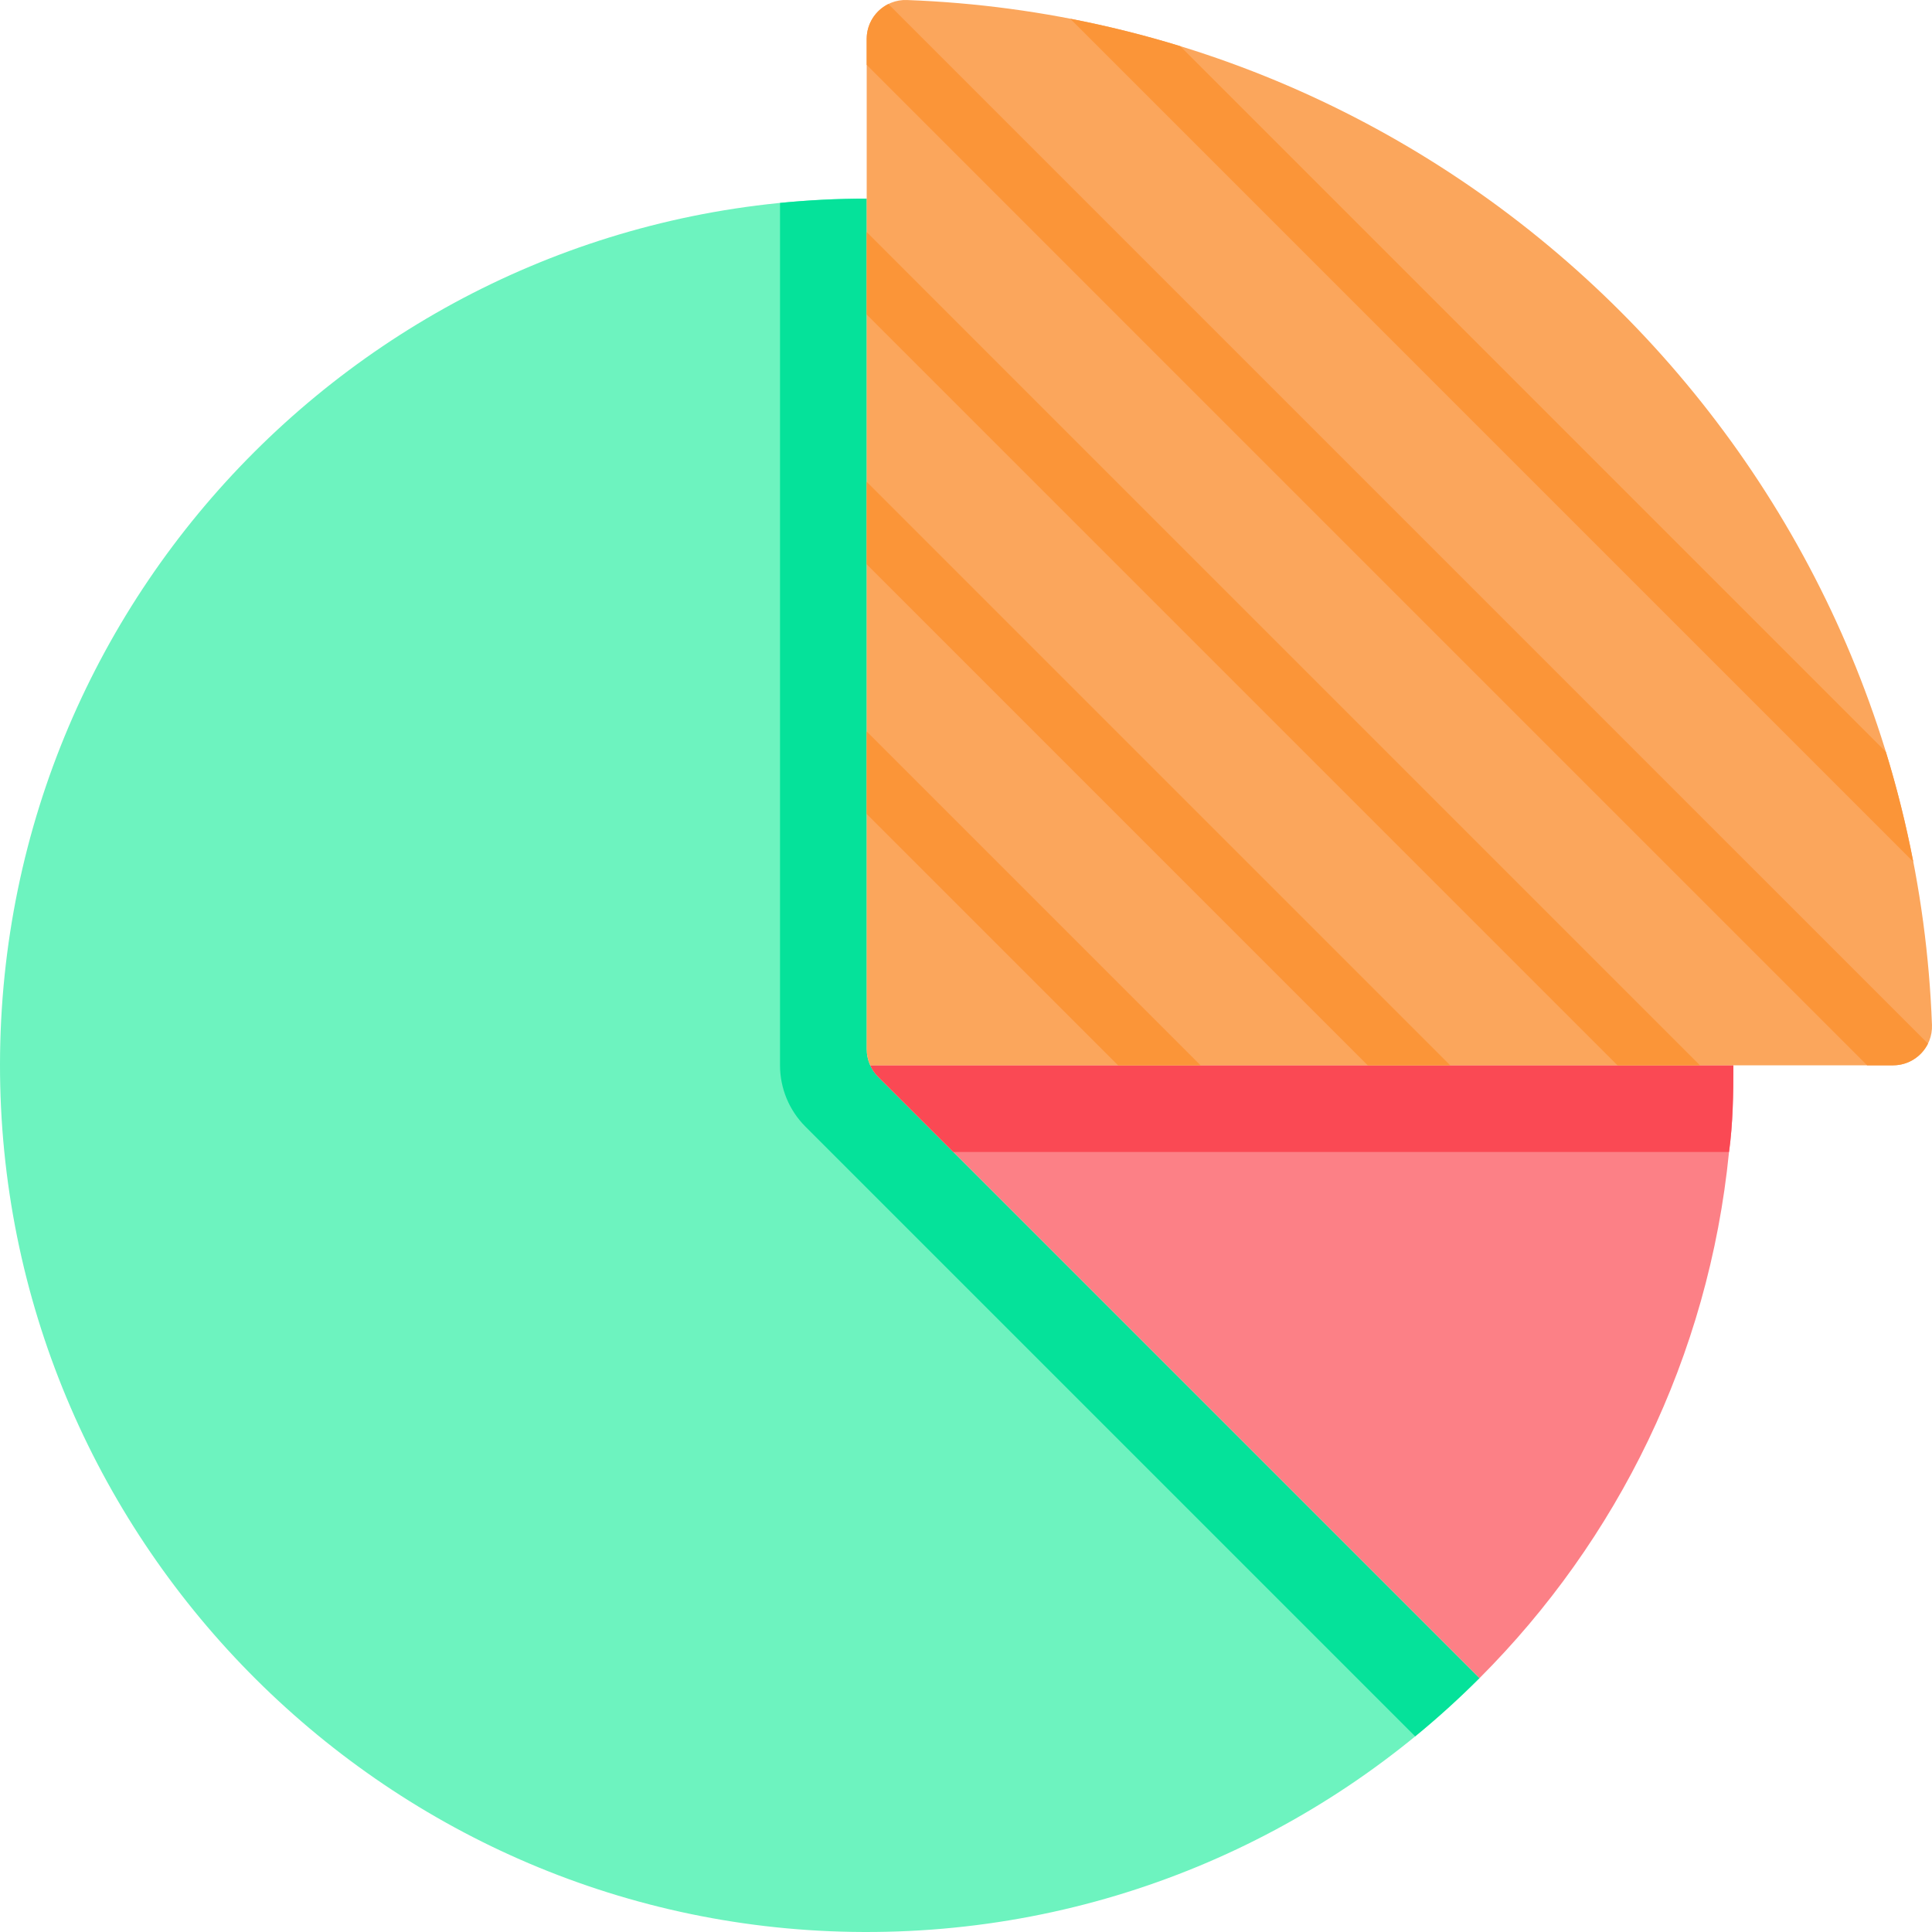 <svg id="Capa_1" enable-background="new 0 0 512 512" height="512" viewBox="0 0 512 512" width="512" xmlns="http://www.w3.org/2000/svg"><path d="m229.681 52.638c-126.734 0-229.494 102.645-229.681 229.335-.185 125.11 100.752 227.956 225.846 229.996 64.943 1.059 123.844-24.84 166.244-67.241l-159.391-159.391c-1.933-1.933-3.018-4.554-3.018-7.287z" fill="#6df3bf"/><path d="m229.681 278.05v-225.412c-7.752 0-15.413.39-22.968 1.14v228.541c0 6.092 2.42 11.934 6.727 16.241l161.593 161.593c5.938-4.859 11.616-10.023 17.037-15.444l-159.371-159.372c-1.932-1.932-3.018-4.553-3.018-7.287z" fill="#05e29a"/><path d="m459.362 282.319c0 7.607-.116 15.439-1.154 22.971-5.38 54.254-29.646 102.959-66.121 139.435l-159.386-159.386c-.886-.886-1.587-1.907-2.092-3.02z" fill="#fc8086"/><path d="m230.609 282.319c.505 1.113 1.206 2.133 2.092 3.02l19.952 19.952h205.556c1.038-7.532 1.154-15.364 1.154-22.971h-228.754z" fill="#fa4954"/><path d="m511.993 271.642c.216 5.833-4.473 10.677-10.306 10.677h-271.078c-.608-1.329-.928-2.783-.928-4.267v-267.739c0-5.833 4.844-10.522 10.677-10.306 147.535 5.483 266.152 124.1 271.635 271.635z" fill="#fba65c"/><path d="m439.575 274.796c5.843 0 .217 5.833 0 0z" fill="#fba65c"/><g fill="#fb9538"><path d="m318.153 282.319-88.472-88.472v21.862l66.61 66.61z"/><path d="m229.681 127.68v21.861l132.778 132.778h21.862z"/><path d="m510.932 276.573-275.506-275.505c-3.395 1.683-5.745 5.184-5.745 9.245v6.871l265.135 265.135h6.872c4.06 0 7.561-2.351 9.244-5.746z"/><path d="m229.681 61.491v21.861l198.967 198.967h21.862z"/><path d="m283.642 4.977 223.381 223.382c-1.915-9.898-4.335-19.615-7.253-29.116l-187.012-187.013c-9.501-2.919-19.218-5.338-29.116-7.253z"/></g></svg>